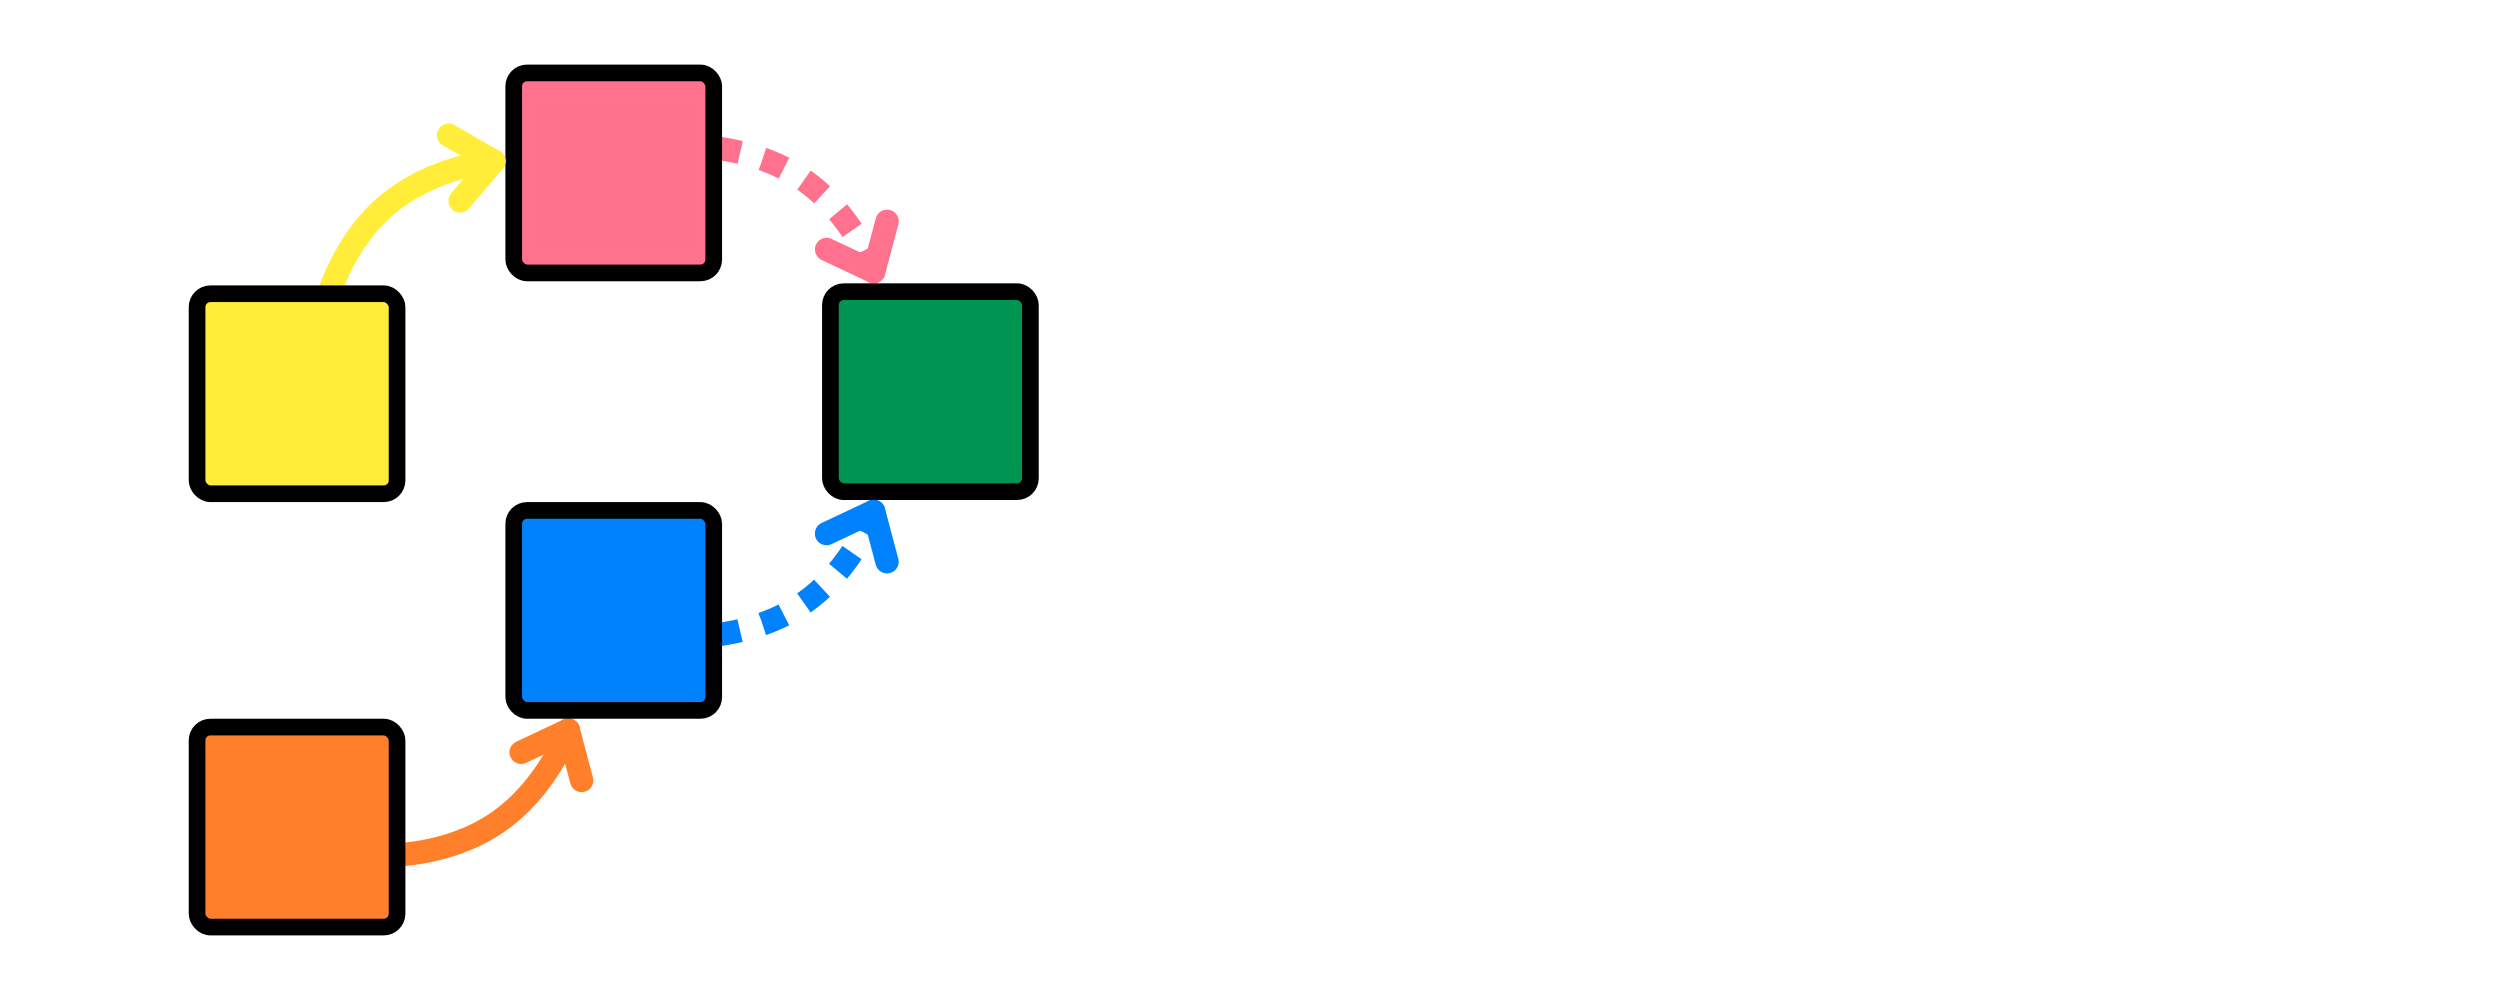 <?xml version="1.0" encoding="UTF-8" standalone="no"?>
<svg
   xmlns:dc="http://purl.org/dc/elements/1.1/"
   xmlns:cc="http://creativecommons.org/ns#"
   xmlns:rdf="http://www.w3.org/1999/02/22-rdf-syntax-ns#"
   xmlns:svg="http://www.w3.org/2000/svg"
   xmlns="http://www.w3.org/2000/svg"
   xmlns:sodipodi="http://sodipodi.sourceforge.net/DTD/sodipodi-0.dtd"
   xmlns:inkscape="http://www.inkscape.org/namespaces/inkscape"
   version="1.1"
   id="svg2"
   width="1500"
   height="600"
   viewBox="0 0 1500 600"
   sodipodi:docname="definition-code-splitting-a-01.svg"
   inkscape:version="1.0.2 (1.0.2+r75+1)">
  <defs
     id="defs6" />
  <sodipodi:namedview
     pagecolor="#ffffff"
     bordercolor="#666666"
     borderopacity="1"
     objecttolerance="10"
     gridtolerance="10"
     guidetolerance="10"
     inkscape:pageopacity="0"
     inkscape:pageshadow="2"
     inkscape:window-width="2688"
     inkscape:window-height="1478"
     id="namedview4"
     showgrid="false"
     inkscape:zoom="1.1608055"
     inkscape:cx="742.12797"
     inkscape:cy="353.40286"
     inkscape:window-x="0"
     inkscape:window-y="0"
     inkscape:window-maximized="1"
     inkscape:current-layer="layer2"
     inkscape:document-rotation="0" />
  <g
     inkscape:groupmode="layer"
     inkscape:label="marks"
     id="g10">
    <rect
       style="fill:#0082ff;fill-opacity:1;stroke:none;stroke-width:10;stroke-linecap:round;stroke-linejoin:round;stroke-miterlimit:4;stroke-dasharray:none"
       id="rect1054"
       width="100"
       height="100"
       x="-100"
       y="-100" />
    <rect
       style="fill:#0082ff;fill-opacity:1;stroke:none;stroke-width:10;stroke-linecap:round;stroke-linejoin:round;stroke-miterlimit:4;stroke-dasharray:none"
       id="rect1056"
       width="100"
       height="100"
       x="1500"
       y="-100" />
    <rect
       style="fill:#0082ff;fill-opacity:1;stroke:none;stroke-width:10;stroke-linecap:round;stroke-linejoin:round;stroke-miterlimit:4;stroke-dasharray:none"
       id="rect1058"
       width="100"
       height="100"
       x="1500"
       y="600" />
    <rect
       style="fill:#0082ff;fill-opacity:1;stroke:none;stroke-width:10;stroke-linecap:round;stroke-linejoin:round;stroke-miterlimit:4;stroke-dasharray:none"
       id="rect1060"
       width="100"
       height="100"
       x="-100"
       y="600" />
  </g>
  <g
     inkscape:groupmode="layer"
     id="layer2"
     inkscape:label="Layer 1">
    <g
       id="g913"
       transform="rotate(124.133,595.533,266.109)"
       style="display:inline">
      <path
         style="display:inline;fill:none;fill-opacity:1;stroke:#ff718d;stroke-width:14;stroke-linecap:butt;stroke-linejoin:round;stroke-miterlimit:4;stroke-dasharray:14, 14;stroke-dashoffset:0;stroke-opacity:1"
         d="m 550.191,382.981 c 0,0 -22,29.743 -22,66.908 0,37.165 22,66.908 22,66.908"
         id="path907"
         sodipodi:nodetypes="czc" />
      <path
         style="display:inline;fill:#ff718d;fill-opacity:1;stroke:#ff718d;stroke-width:14;stroke-linecap:round;stroke-linejoin:round;stroke-miterlimit:4;stroke-dasharray:none;stroke-opacity:1"
         d="m 550.191,382.981 4.831,30.883"
         id="path909"
         sodipodi:nodetypes="cc" />
      <path
         style="display:inline;fill:#ff718d;fill-opacity:1;stroke:#ff718d;stroke-width:14;stroke-linecap:round;stroke-linejoin:round;stroke-miterlimit:4;stroke-dasharray:none;stroke-opacity:1"
         d="m 550.191,382.981 -29.506,10.318"
         id="path911"
         sodipodi:nodetypes="cc" />
    </g>
    <rect
       style="display:inline;fill:#ff718d;fill-opacity:1;stroke:#000000;stroke-width:10;stroke-linecap:round;stroke-linejoin:round;stroke-miterlimit:4;stroke-dasharray:none"
       id="rect901-6"
       width="120"
       height="120"
       x="308.241"
       y="43.75"
       ry="8" />
    <g
       id="g943"
       transform="matrix(-0.561,-0.828,-0.828,0.561,966.733,678.772)"
       style="display:inline;stroke:#ff7f2a;stroke-opacity:1">
      <path
         style="display:inline;fill:none;fill-opacity:1;stroke:#ff7f2a;stroke-width:14;stroke-linecap:round;stroke-linejoin:round;stroke-miterlimit:4;stroke-dasharray:none;stroke-dashoffset:0;stroke-opacity:1"
         d="m 550.191,382.981 c 0,0 -22,29.743 -22,66.908 0,37.165 22,66.908 22,66.908"
         id="path936"
         sodipodi:nodetypes="czc" />
      <path
         style="display:inline;fill:#ff718d;fill-opacity:1;stroke:#ff7f2a;stroke-width:14;stroke-linecap:round;stroke-linejoin:round;stroke-miterlimit:4;stroke-dasharray:none;stroke-opacity:1"
         d="m 550.191,382.981 4.831,30.883"
         id="path938"
         sodipodi:nodetypes="cc" />
      <path
         style="display:inline;fill:#ff718d;fill-opacity:1;stroke:#ff7f2a;stroke-width:14;stroke-linecap:round;stroke-linejoin:round;stroke-miterlimit:4;stroke-dasharray:none;stroke-opacity:1"
         d="m 550.191,382.981 -29.506,10.318"
         id="path941"
         sodipodi:nodetypes="cc" />
    </g>
    <g
       id="g918"
       transform="matrix(-0.561,-0.828,-0.828,0.561,1149.961,547.522)"
       style="display:inline;stroke:#0082ff;stroke-opacity:1">
      <path
         style="display:inline;fill:none;fill-opacity:1;stroke:#0082ff;stroke-width:14;stroke-linecap:butt;stroke-linejoin:round;stroke-miterlimit:4;stroke-dasharray:14, 14;stroke-dashoffset:0;stroke-opacity:1"
         d="m 550.191,382.981 c 0,0 -22,29.743 -22,66.908 0,37.165 22,66.908 22,66.908"
         id="path912"
         sodipodi:nodetypes="czc" />
      <path
         style="display:inline;fill:#ff718d;fill-opacity:1;stroke:#0082ff;stroke-width:14;stroke-linecap:round;stroke-linejoin:round;stroke-miterlimit:4;stroke-dasharray:none;stroke-opacity:1"
         d="m 550.191,382.981 4.831,30.883"
         id="path914"
         sodipodi:nodetypes="cc" />
      <path
         style="display:inline;fill:#ff718d;fill-opacity:1;stroke:#0082ff;stroke-width:14;stroke-linecap:round;stroke-linejoin:round;stroke-miterlimit:4;stroke-dasharray:none;stroke-opacity:1"
         d="m 550.191,382.981 -29.506,10.318"
         id="path916"
         sodipodi:nodetypes="cc" />
    </g>
    <rect
       style="display:inline;fill:#0082ff;fill-opacity:1;stroke:#000000;stroke-width:10;stroke-linecap:round;stroke-linejoin:round;stroke-miterlimit:4;stroke-dasharray:none"
       id="rect905-2"
       width="120"
       height="120"
       x="308.241"
       y="306.25"
       ry="8" />
    <g
       id="g934"
       transform="rotate(49.133,736.357,-37.933)"
       style="display:inline;stroke:#ffed39;stroke-opacity:1">
      <path
         style="display:inline;fill:none;fill-opacity:1;stroke:#ffed39;stroke-width:14;stroke-linecap:round;stroke-linejoin:round;stroke-miterlimit:4;stroke-dasharray:none;stroke-dashoffset:0;stroke-opacity:1"
         d="m 550.191,382.981 c 0,0 -22,29.743 -22,66.908 0,37.165 22,66.908 22,66.908"
         id="path928"
         sodipodi:nodetypes="czc" />
      <path
         style="display:inline;fill:#ff718d;fill-opacity:1;stroke:#ffed39;stroke-width:14;stroke-linecap:round;stroke-linejoin:round;stroke-miterlimit:4;stroke-dasharray:none;stroke-opacity:1"
         d="m 550.191,382.981 4.831,30.883"
         id="path930"
         sodipodi:nodetypes="cc" />
      <path
         style="display:inline;fill:#ff718d;fill-opacity:1;stroke:#ffed39;stroke-width:14;stroke-linecap:round;stroke-linejoin:round;stroke-miterlimit:4;stroke-dasharray:none;stroke-opacity:1"
         d="m 550.191,382.981 -29.506,10.318"
         id="path932"
         sodipodi:nodetypes="cc" />
    </g>
    <rect
       style="display:inline;fill:#ffed39;fill-opacity:1;stroke:#000000;stroke-width:10;stroke-linecap:round;stroke-linejoin:round;stroke-miterlimit:4;stroke-dasharray:none"
       id="rect907"
       width="120"
       height="120"
       x="-238.241"
       y="-296.25"
       ry="8"
       transform="scale(-1)" />
    <rect
       style="display:inline;fill:#009452;fill-opacity:1;stroke:#000000;stroke-width:10;stroke-linecap:round;stroke-linejoin:round;stroke-miterlimit:4;stroke-dasharray:none"
       id="rect860-6"
       width="120"
       height="120"
       x="498.241"
       y="175"
       ry="8" />
    <rect
       style="display:inline;fill:#ff7f2a;fill-opacity:1;stroke:#000000;stroke-width:10;stroke-linecap:round;stroke-linejoin:round;stroke-miterlimit:4;stroke-dasharray:none"
       id="rect962"
       width="120"
       height="120"
       x="-238.241"
       y="-556.25"
       ry="8"
       transform="scale(-1)" />
  </g>
  <g
     inkscape:groupmode="layer"
     id="layer3"
     inkscape:label="Layer 2"
     style="display:none">
    <g
       id="g959"
       transform="matrix(-0.561,-0.828,-0.828,0.561,1913.479,547.522)"
       style="display:inline;stroke:#0082ff;stroke-opacity:1">
      <path
         style="display:inline;fill:none;fill-opacity:1;stroke:#0082ff;stroke-width:14;stroke-linecap:butt;stroke-linejoin:round;stroke-miterlimit:4;stroke-dasharray:14, 14;stroke-dashoffset:0;stroke-opacity:1"
         d="m 550.191,382.981 c 0,0 -22,29.743 -22,66.908 0,37.165 22,66.908 22,66.908"
         id="path953"
         sodipodi:nodetypes="czc" />
      <path
         style="display:inline;fill:#ff718d;fill-opacity:1;stroke:#0082ff;stroke-width:14;stroke-linecap:round;stroke-linejoin:round;stroke-miterlimit:4;stroke-dasharray:none;stroke-opacity:1"
         d="m 550.191,382.981 4.831,30.883"
         id="path955"
         sodipodi:nodetypes="cc" />
      <path
         style="display:inline;fill:#ff718d;fill-opacity:1;stroke:#0082ff;stroke-width:14;stroke-linecap:round;stroke-linejoin:round;stroke-miterlimit:4;stroke-dasharray:none;stroke-opacity:1"
         d="m 550.191,382.981 -29.506,10.318"
         id="path957"
         sodipodi:nodetypes="cc" />
    </g>
    <g
       id="g125"
       transform="translate(0,20)">
      <g
         id="g68"
         transform="translate(-39.573)">
        <rect
           style="fill:#0082ff;fill-opacity:1;stroke:#000000;stroke-width:0;stroke-linecap:round;stroke-linejoin:round;stroke-miterlimit:4;stroke-dasharray:none"
           id="rect909"
           width="120"
           height="120"
           x="1111.332"
           y="306.25" />
        <rect
           style="fill:#ff7f2a;fill-opacity:1;stroke:#000000;stroke-width:0;stroke-linecap:round;stroke-linejoin:round;stroke-miterlimit:4;stroke-dasharray:none"
           id="rect911"
           width="120"
           height="120"
           x="1111.332"
           y="426.25" />
        <rect
           style="fill:none;fill-opacity:1;stroke:#000000;stroke-width:10;stroke-linecap:round;stroke-linejoin:round;stroke-miterlimit:4;stroke-dasharray:none"
           id="rect917-3"
           width="120"
           height="240"
           x="1111.332"
           y="306.25"
           ry="8" />
      </g>
    </g>
    <g
       id="g951"
       transform="rotate(124.133,977.292,468.528)"
       style="display:inline">
      <path
         style="display:inline;fill:none;fill-opacity:1;stroke:#ff718d;stroke-width:14;stroke-linecap:butt;stroke-linejoin:round;stroke-miterlimit:4;stroke-dasharray:14, 14;stroke-dashoffset:0;stroke-opacity:1"
         d="m 550.191,382.981 c 0,0 -22,29.743 -22,66.908 0,37.165 22,66.908 22,66.908"
         id="path945"
         sodipodi:nodetypes="czc" />
      <path
         style="display:inline;fill:#ff718d;fill-opacity:1;stroke:#ff718d;stroke-width:14;stroke-linecap:round;stroke-linejoin:round;stroke-miterlimit:4;stroke-dasharray:none;stroke-opacity:1"
         d="m 550.191,382.981 4.831,30.883"
         id="path947"
         sodipodi:nodetypes="cc" />
      <path
         style="display:inline;fill:#ff718d;fill-opacity:1;stroke:#ff718d;stroke-width:14;stroke-linecap:round;stroke-linejoin:round;stroke-miterlimit:4;stroke-dasharray:none;stroke-opacity:1"
         d="m 550.191,382.981 -29.506,10.318"
         id="path949"
         sodipodi:nodetypes="cc" />
    </g>
    <g
       id="g119"
       transform="translate(-5.0067902e-5,-20)">
      <rect
         style="fill:#ff718d;fill-opacity:1;stroke:#000000;stroke-width:0;stroke-linecap:round;stroke-linejoin:round;stroke-miterlimit:4;stroke-dasharray:none"
         id="rect70"
         width="120"
         height="120"
         x="1071.759"
         y="43.75" />
      <rect
         style="fill:#ffed39;fill-opacity:1;stroke:#ffed39;stroke-width:0;stroke-linecap:round;stroke-linejoin:round;stroke-miterlimit:4;stroke-dasharray:none;stroke-opacity:1"
         id="rect72"
         width="120"
         height="120"
         x="1071.759"
         y="163.75" />
      <rect
         style="fill:none;fill-opacity:1;stroke:#000000;stroke-width:10;stroke-linecap:round;stroke-linejoin:round;stroke-miterlimit:4;stroke-dasharray:none"
         id="rect74"
         width="120"
         height="240"
         x="1071.759"
         y="43.75"
         ry="8" />
    </g>
    <rect
       style="fill:#009452;fill-opacity:1;stroke:#000000;stroke-width:10;stroke-linecap:round;stroke-linejoin:round;stroke-miterlimit:4;stroke-dasharray:none"
       id="rect1052"
       width="120"
       height="120"
       x="1261.759"
       y="175"
       ry="8" />
    <g
       id="g946"
       transform="rotate(90,772.54,522.349)"
       style="display:inline;stroke:#000000">
      <path
         style="display:inline;fill:#ff718d;fill-opacity:1;stroke:#000000;stroke-width:14;stroke-linecap:round;stroke-linejoin:round;stroke-miterlimit:4;stroke-dasharray:none;stroke-opacity:1"
         d="m 550.191,382.981 v 133.816"
         id="path940"
         sodipodi:nodetypes="cc" />
      <path
         style="display:inline;fill:#ff718d;fill-opacity:1;stroke:#000000;stroke-width:14;stroke-linecap:round;stroke-linejoin:round;stroke-miterlimit:4;stroke-dasharray:none;stroke-opacity:1"
         d="m 550.191,382.981 20.012,24.012"
         id="path942"
         sodipodi:nodetypes="cc" />
      <path
         style="display:inline;fill:#ff718d;fill-opacity:1;stroke:#000000;stroke-width:14;stroke-linecap:round;stroke-linejoin:round;stroke-miterlimit:4;stroke-dasharray:none;stroke-opacity:1"
         d="m 550.191,382.981 -20.012,24.012"
         id="path944"
         sodipodi:nodetypes="cc" />
    </g>
  </g>
</svg>
